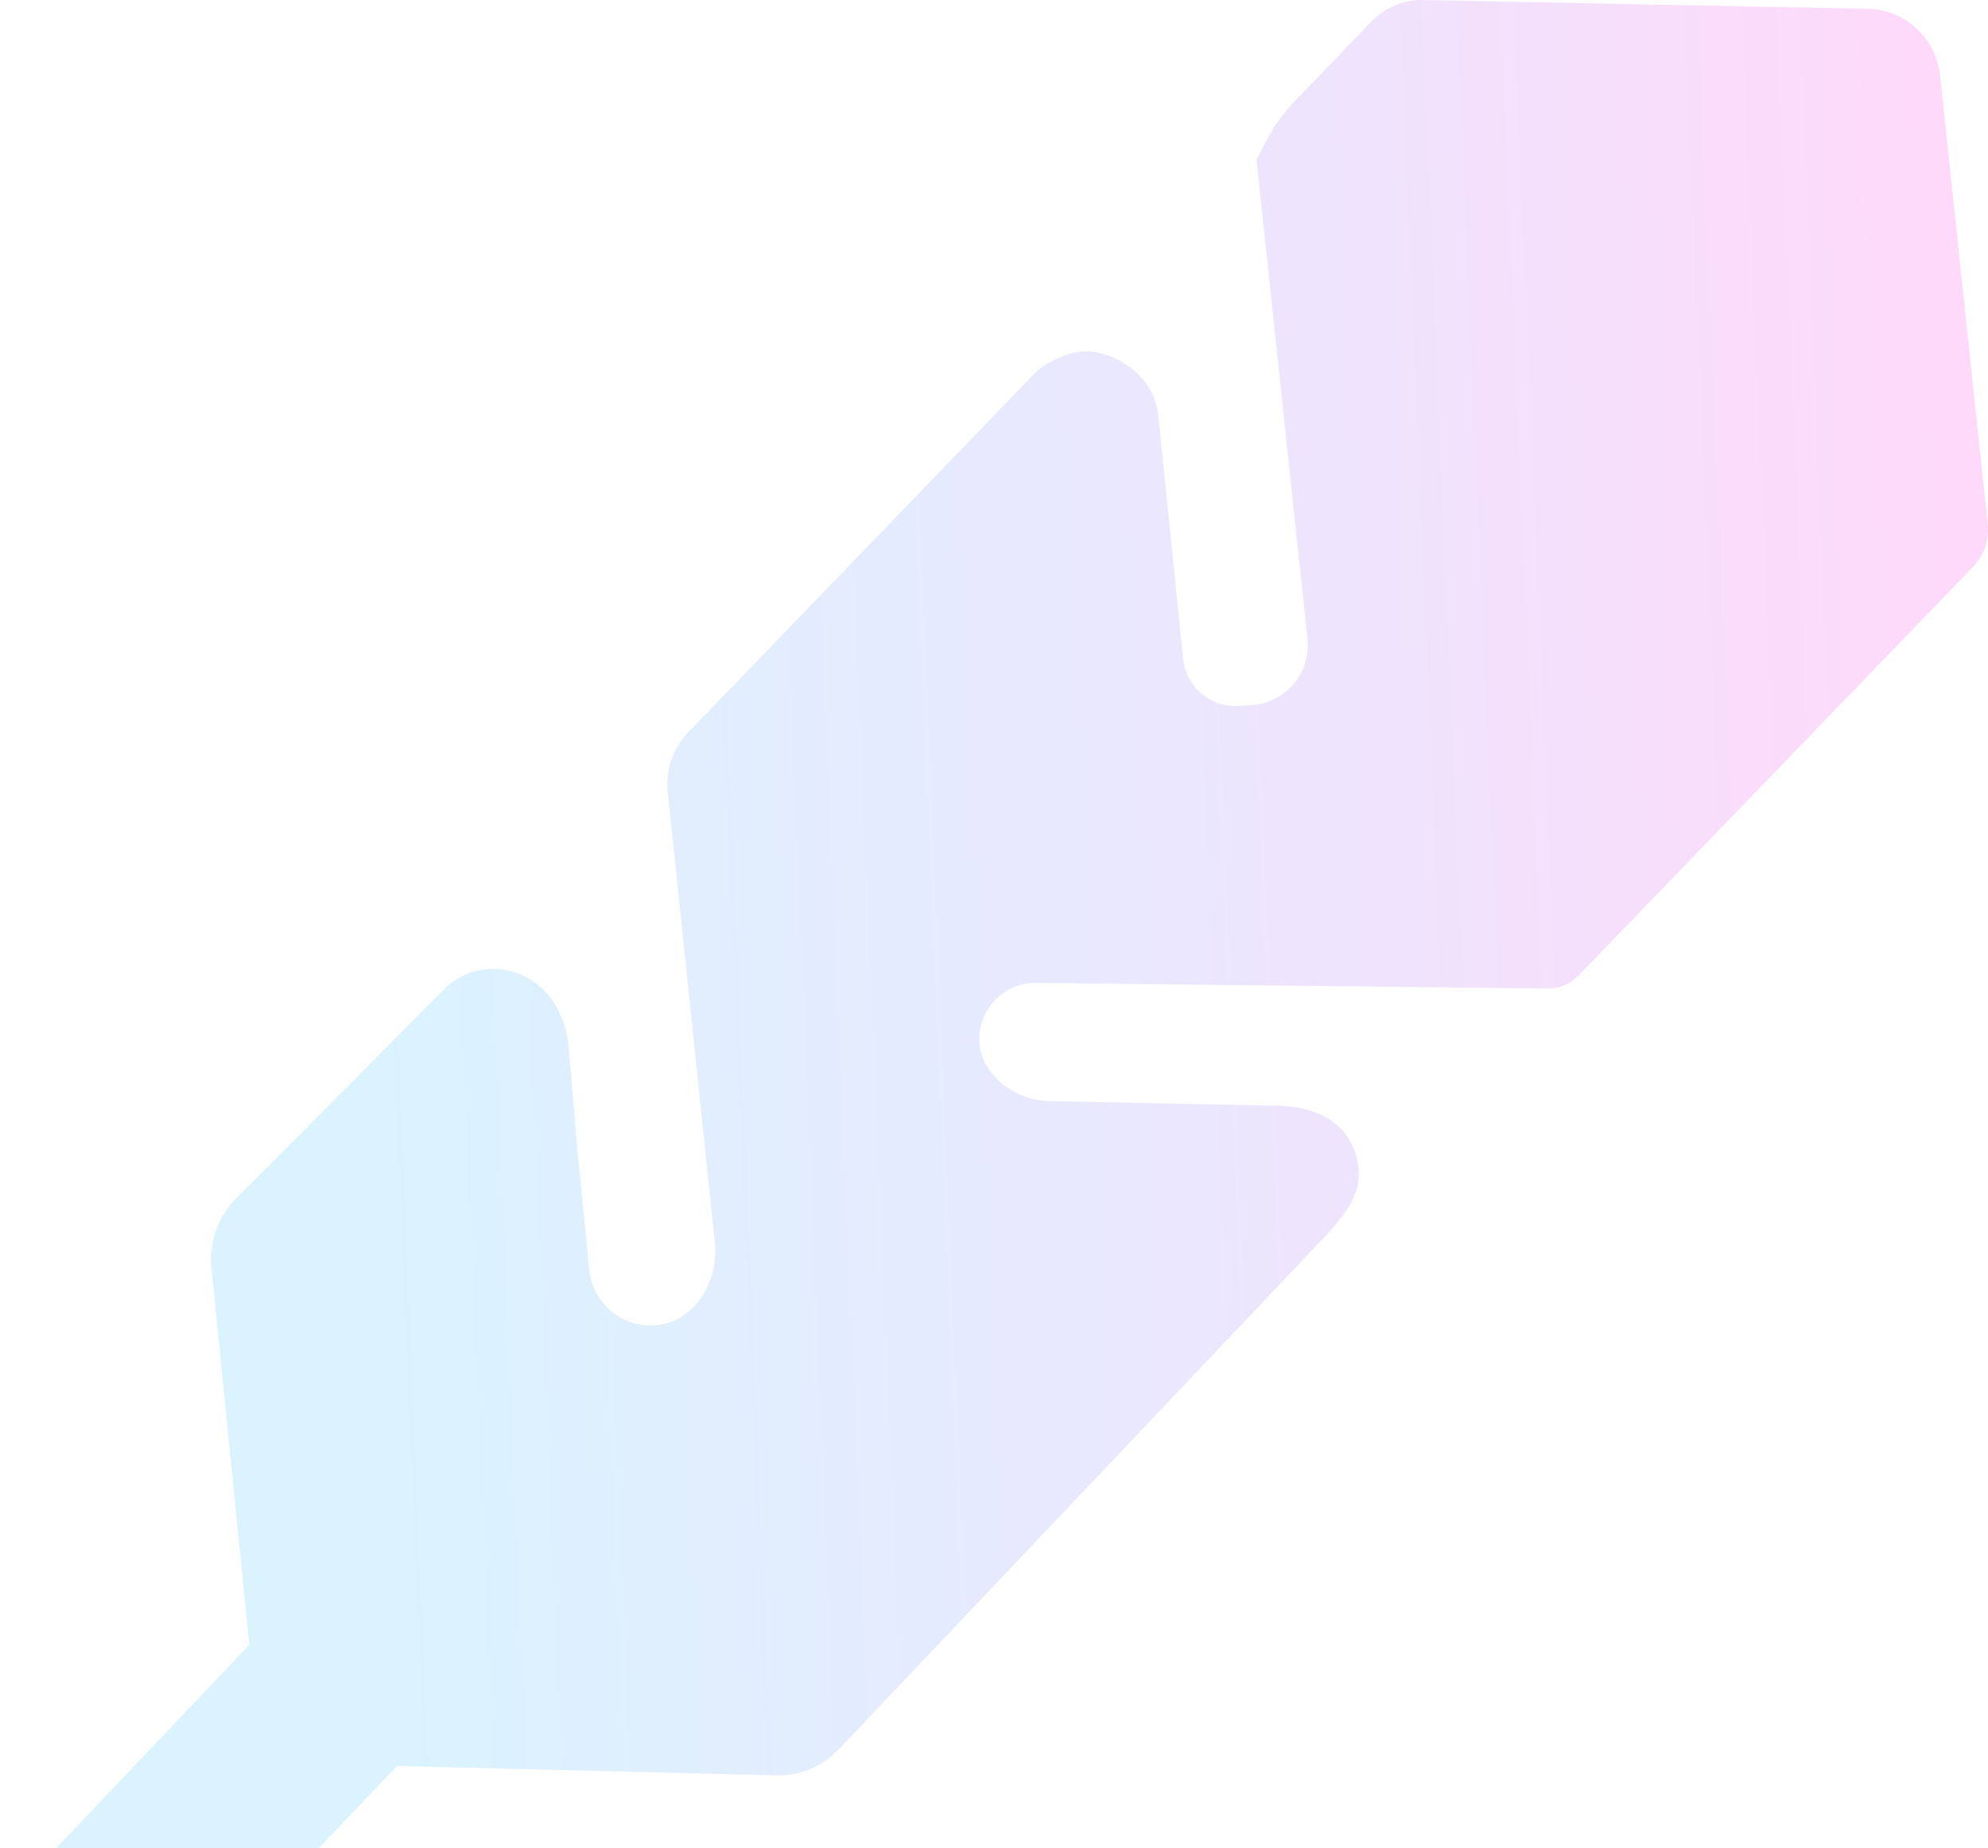 <svg width="128" height="119" viewBox="0 0 128 119" fill="none" xmlns="http://www.w3.org/2000/svg">
<path opacity="0.5" d="M83.317 6.563L88.282 1.404C88.719 0.948 89.244 0.588 89.824 0.347C90.404 0.105 91.027 -0.012 91.653 0.001L120.278 0.569C121.431 0.593 122.536 1.04 123.388 1.827C124.24 2.614 124.782 3.687 124.912 4.847L127.981 33.746C128.035 34.26 127.973 34.78 127.8 35.267C127.627 35.754 127.347 36.194 126.981 36.555L101.659 62.79C101.391 63.069 101.07 63.289 100.714 63.437C100.359 63.584 99.978 63.657 99.594 63.65L66.695 63.286C66.219 63.28 65.747 63.37 65.305 63.55C64.864 63.731 64.462 63.998 64.123 64.337C63.785 64.676 63.516 65.08 63.332 65.525C63.149 65.97 63.054 66.447 63.054 66.93C63.054 69.116 65.278 70.814 67.444 70.898L81.9 71.186C84.918 71.186 86.768 72.333 87.35 74.541C87.89 76.585 86.793 77.926 85.627 79.278C85.508 79.42 60.683 105.594 54.009 112.63C53.494 113.173 52.873 113.603 52.186 113.893C51.499 114.182 50.76 114.325 50.016 114.313L25.572 113.708L10.389 129.602C9.605 130.423 8.546 130.918 7.42 130.991C6.294 131.063 5.182 130.707 4.302 129.992C3.449 129.3 2.503 128.535 1.603 127.828C1.143 127.464 0.764 127.007 0.489 126.485C0.215 125.964 0.052 125.39 0.01 124.8C-0.031 124.211 0.05 123.619 0.249 123.064C0.448 122.508 0.76 122.001 1.164 121.575L16.052 105.907L13.613 81.65C13.531 80.831 13.631 80.003 13.906 79.228C14.18 78.452 14.622 77.749 15.2 77.168L28.778 63.519C29.439 62.913 30.27 62.531 31.156 62.426C32.068 62.306 32.995 62.463 33.819 62.878C34.643 63.292 35.326 63.945 35.783 64.754L35.804 64.787C36.237 65.538 36.505 66.374 36.589 67.239C36.841 69.844 37.078 73.004 37.121 73.434L37.938 81.712C37.988 82.251 38.145 82.775 38.4 83.251C38.655 83.727 39.003 84.146 39.422 84.482C39.841 84.818 40.324 85.064 40.84 85.207C41.356 85.349 41.895 85.383 42.424 85.309C44.835 84.981 46.299 82.412 46.022 79.967L43.014 51.137C42.919 50.428 42.981 49.707 43.198 49.025C43.415 48.344 43.78 47.721 44.267 47.202L66.613 24.046C67.296 23.317 69.009 22.486 70.243 22.632C71.114 22.735 71.945 23.061 72.657 23.58C73.18 23.931 73.622 24.392 73.953 24.931C74.285 25.471 74.498 26.076 74.578 26.706V26.732L76.176 42.4C76.265 43.273 76.683 44.077 77.343 44.646C78.003 45.215 78.854 45.504 79.719 45.453L80.601 45.398C81.118 45.368 81.624 45.231 82.087 44.997C82.551 44.763 82.962 44.435 83.297 44.035C83.632 43.634 83.883 43.169 84.035 42.668C84.187 42.166 84.236 41.639 84.181 41.117L80.9 10.28L81.526 9.07C82.001 8.152 82.604 7.307 83.317 6.563Z" fill="url(#paint0_linear_14679_230934)" fill-opacity="0.3"/>
<defs>
<linearGradient id="paint0_linear_14679_230934" x1="123.489" y1="4.466" x2="11.583" y2="9.163" gradientUnits="userSpaceOnUse">
<stop stop-color="#F703D9"/>
<stop offset="0.427" stop-color="#795AF4"/>
<stop offset="0.922" stop-color="#04AEFC"/>
</linearGradient>
</defs>
</svg>

